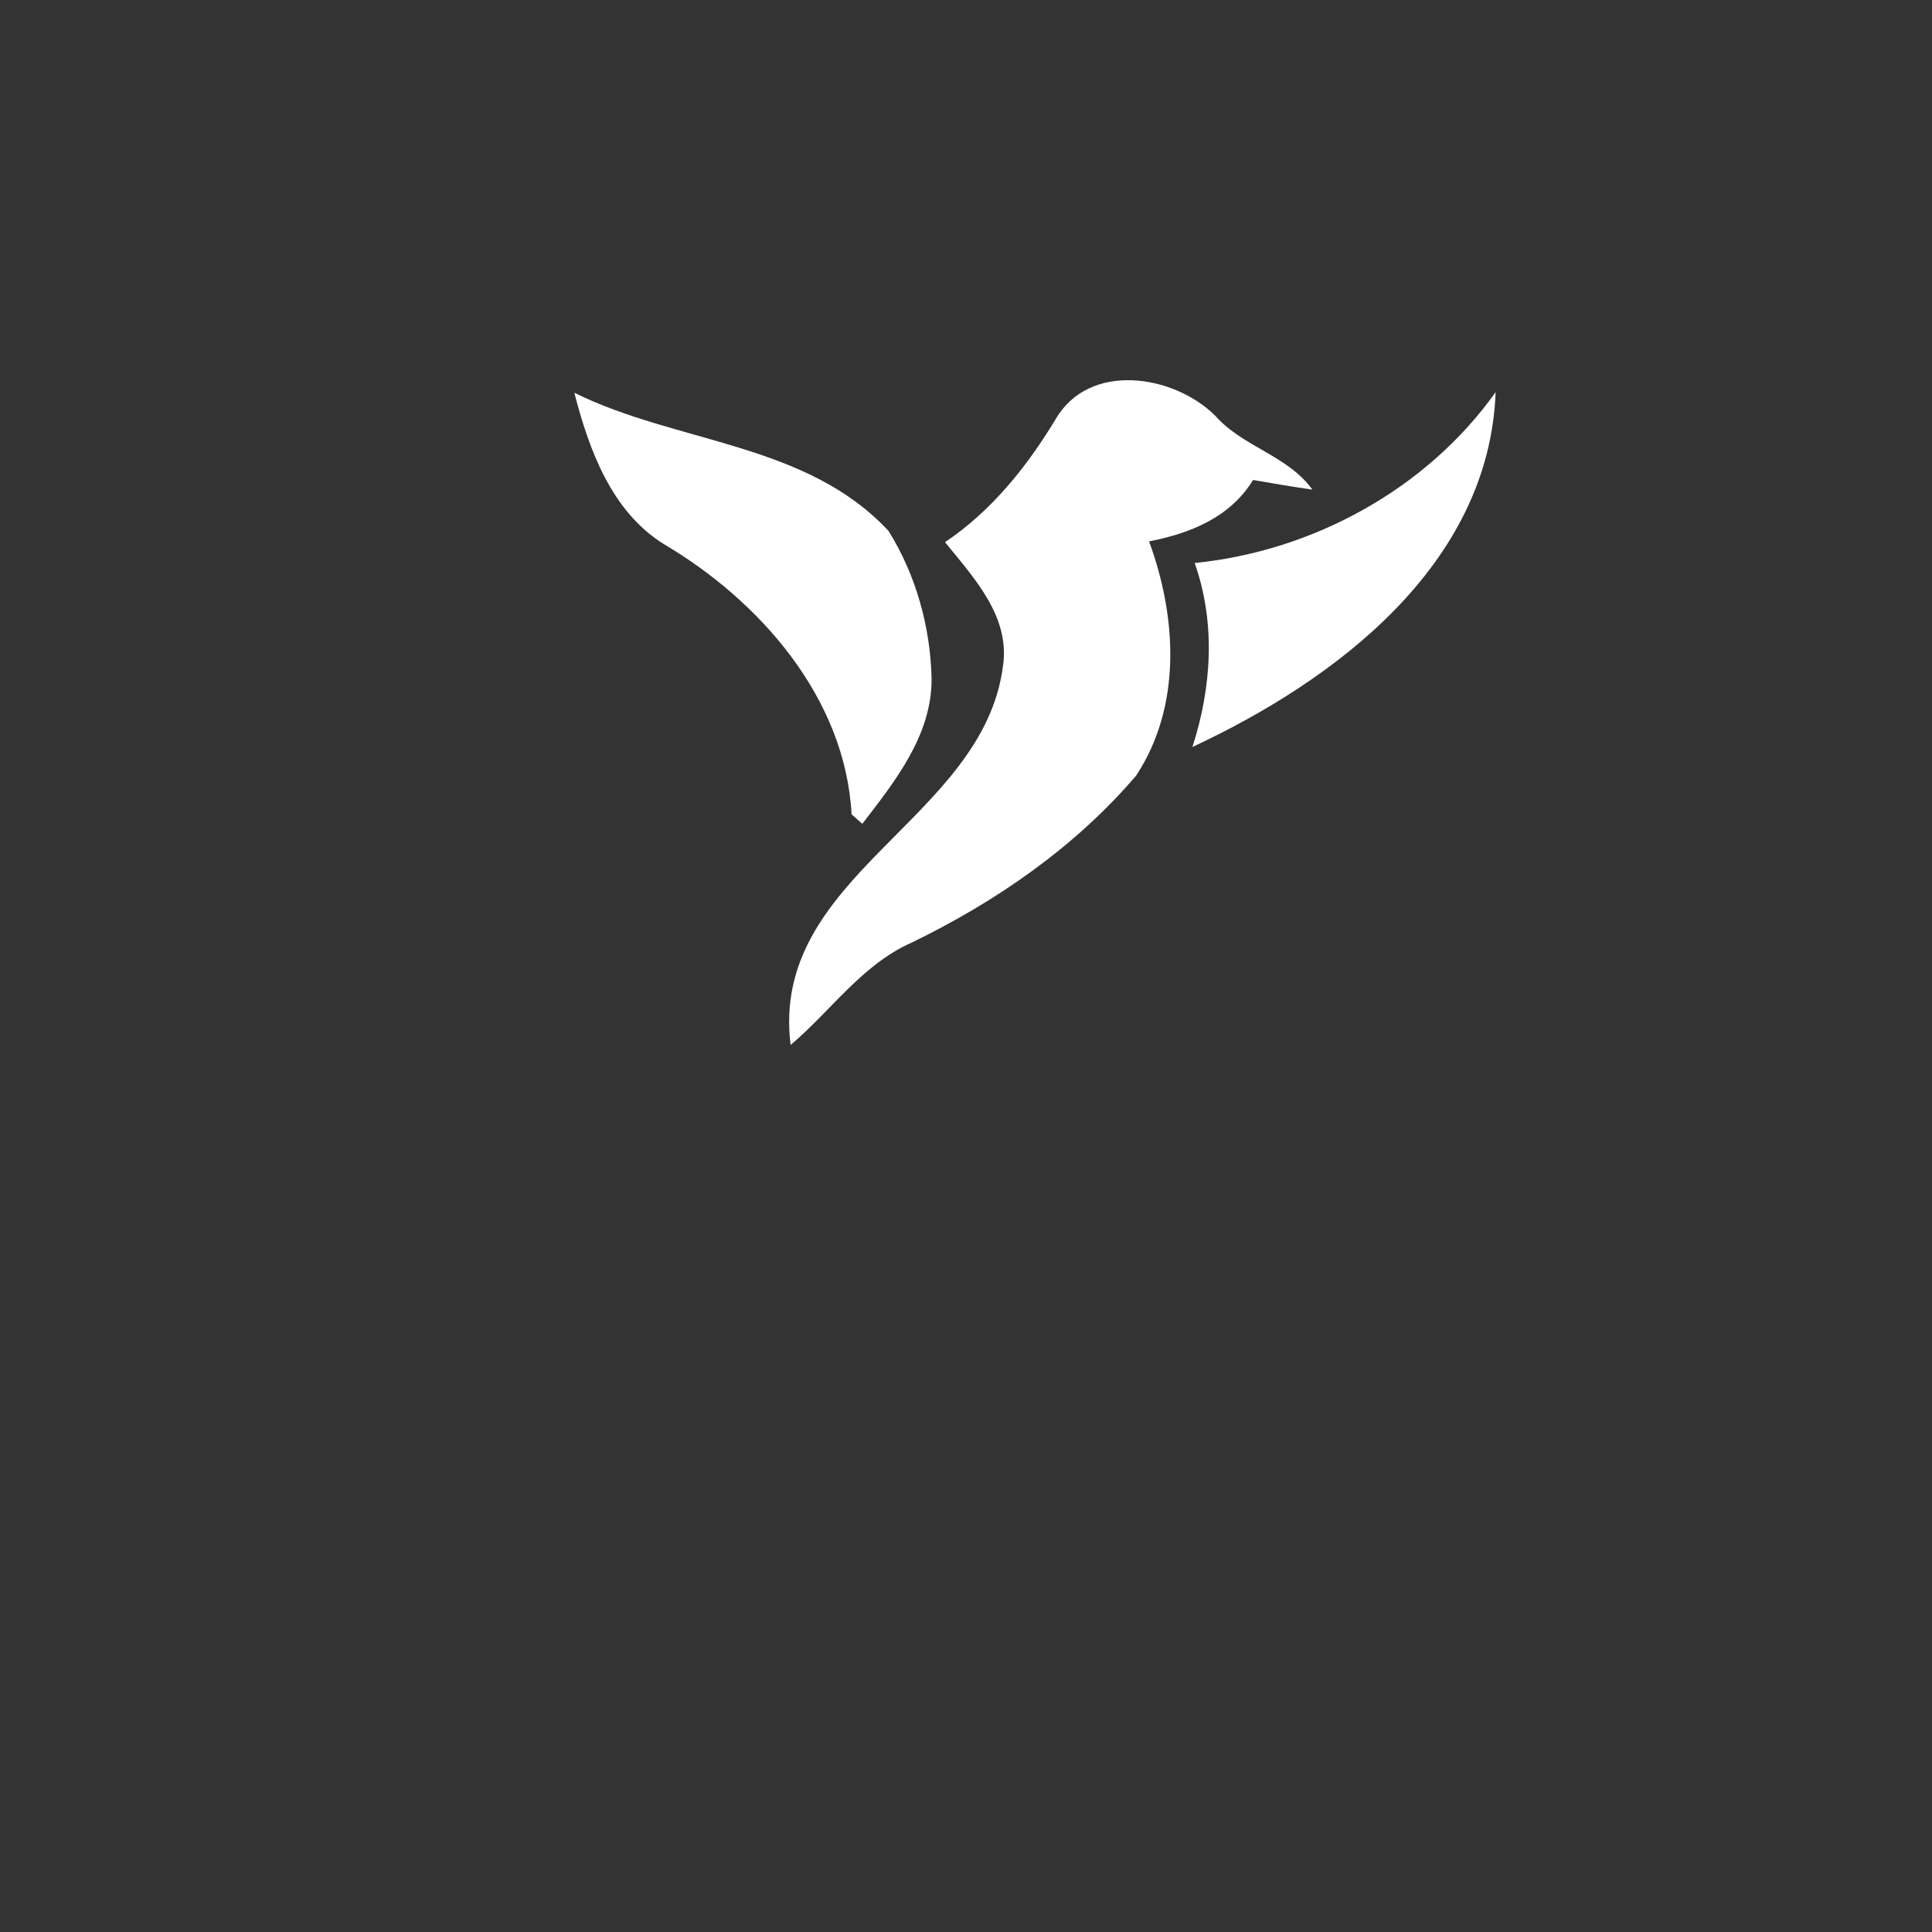 <svg width="128pt" height="128pt" viewBox="0 0 128 128" xmlns="http://www.w3.org/2000/svg">
    <rect x="0" y="0" width="128" height="128" fill="#333333" stroke="none"/>
    <g fill="#fff">
        <path d="M69.94 27.77c2.23-3.83 7.8-2.96 10.56-.24 1.84 2.09 4.8 2.63 6.45 4.91-1.31-.19-2.62-.41-3.93-.64-1.53 2.49-4.16 3.53-6.89 4.07 1.84 5.01 2.18 10.91-.86 15.52-4.06 4.75-9.3 8.36-14.89 11.07-3.27 1.45-5.33 4.52-8 6.77-1.4-11.24 12.75-14.89 14.07-25.1.49-3.29-1.94-5.86-3.84-8.21 3.09-2.08 5.42-4.99 7.33-8.15z"/>
        <path d="M79.15 37.3c7.81-.78 15.36-4.88 19.94-11.32C98.66 37.42 88.5 45.06 79 49.49c1.28-3.95 1.55-8.22.15-12.19zM38.05 26.02c6.8 3.37 15.37 3.29 20.82 9.16 1.82 2.92 2.77 6.35 2.85 9.78.02 3.76-2.42 6.8-4.59 9.62l-.71-.63C56 46.24 50.35 39.8 43.95 36.03c-3.45-2.17-4.93-6.25-5.9-10.01z"/>
    </g>
</svg>

